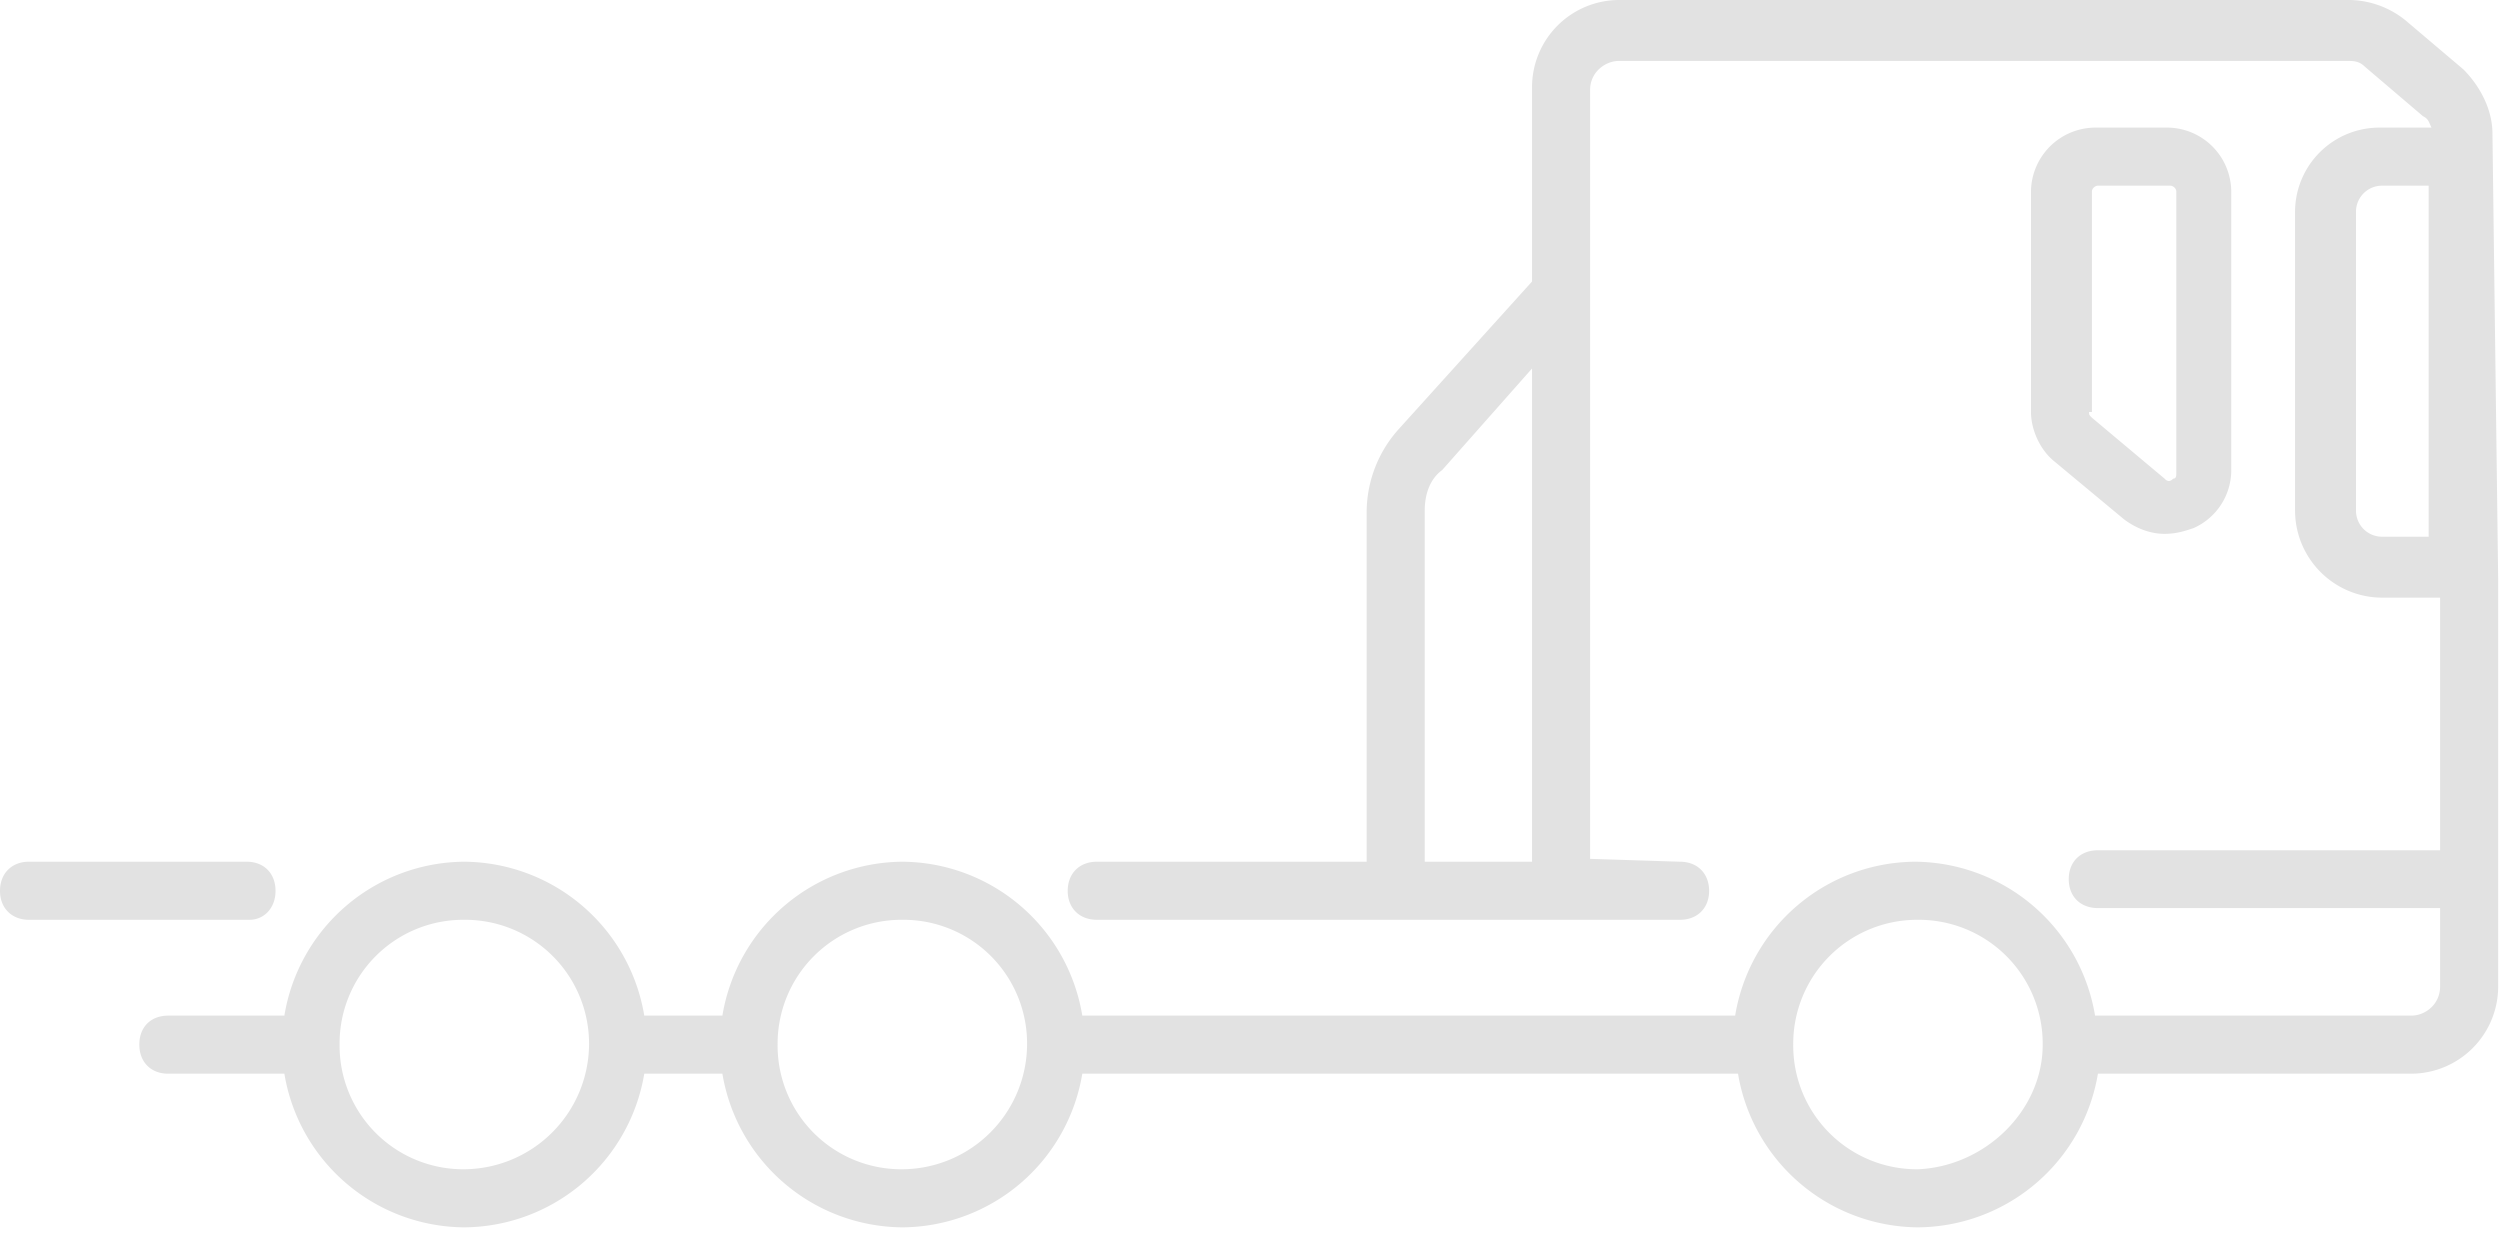<svg xmlns="http://www.w3.org/2000/svg" width="96" height="48" viewBox="0 0 96 48"><path fill="#e2e2e2" d="M9.58 35.32c.56 0 1-.45 1-1.11 0-.67-.44-1.12-1.11-1.12H1.11c-.66 0-1.11.45-1.11 1.12 0 .66.45 1.11 1.11 1.11zm86.35-13.04l-.22-17.15c0-.9-.45-1.79-1.11-2.46L92.37.78A3.5 3.5 0 0 0 90.25 0H62.17a3.35 3.35 0 0 0-3.34 3.34v7.47l-5.13 5.68a4.79 4.79 0 0 0-1.22 3.12v13.48H42.12c-.67 0-1.12.45-1.12 1.12 0 .66.45 1.11 1.12 1.11h22.39c.67 0 1.12-.45 1.12-1.11 0-.67-.45-1.12-1.12-1.12l-3.45-.11V3.45c0-.66.56-1.11 1.11-1.11h27.97c.22 0 .45 0 .67.22l2.23 1.9c.22.11.22.22.33.44h-2a3.24 3.24 0 0 0-3.24 3.23v11.48a3.35 3.35 0 0 0 3.35 3.34h2.22v9.7H80.56c-.67 0-1.12.44-1.12 1.11 0 .67.45 1.11 1.12 1.11H93.7v3.01c0 .67-.55 1.12-1.11 1.12H80.45a7.06 7.06 0 0 0-6.91-5.91A7.05 7.05 0 0 0 66.63 39H41.56a7.05 7.05 0 0 0-6.91-5.91A7.06 7.06 0 0 0 27.74 39h-3a7.06 7.06 0 0 0-6.91-5.91A7.05 7.05 0 0 0 10.92 39H6.46c-.67 0-1.11.44-1.11 1.11 0 .67.44 1.12 1.11 1.12h4.46a7.05 7.05 0 0 0 6.91 5.9 7.06 7.06 0 0 0 6.91-5.9h3a7.06 7.06 0 0 0 6.91 5.9 7.05 7.05 0 0 0 6.91-5.9h25.18a7.06 7.06 0 0 0 6.91 5.9 7.06 7.06 0 0 0 6.91-5.9h12.03a3.35 3.35 0 0 0 3.34-3.35zm-37.1 10.81h-4.12V19.61c0-.67.22-1.23.67-1.56l3.45-3.9zm-36.21 7.02a4.83 4.83 0 0 1-4.79 4.79 4.75 4.75 0 0 1-4.79-4.79 4.75 4.75 0 0 1 4.79-4.79 4.76 4.76 0 0 1 4.79 4.79zm16.82 0a4.82 4.82 0 0 1-4.79 4.79 4.75 4.75 0 0 1-4.79-4.79 4.76 4.76 0 0 1 4.79-4.79 4.75 4.75 0 0 1 4.79 4.79zm39 0c0 2.56-2.23 4.68-4.79 4.79a4.75 4.75 0 0 1-4.79-4.79 4.76 4.76 0 0 1 4.79-4.79 4.76 4.76 0 0 1 4.79 4.79zM93.26 7.13v13.48h-1.78a1 1 0 0 1-1.01-1V8.13a1 1 0 0 1 1.01-1zM78.89 17.72l2.67 2.22c.45.34 1 .56 1.56.56.45 0 .78-.11 1.11-.22a2.43 2.43 0 0 0 1.45-2.23V7.35a2.47 2.47 0 0 0-2.45-2.45h-2.78a2.48 2.48 0 0 0-2.46 2.45v8.47c0 .67.34 1.45.9 1.9zm1.33-1.9h.11V7.35c0-.11.12-.22.23-.22h2.78c.11 0 .23.11.23.22v10.81c0 .11 0 .22-.12.22-.11.12-.22.12-.33 0l-2.79-2.34c-.11-.11-.11-.11-.11-.22z"/></svg>